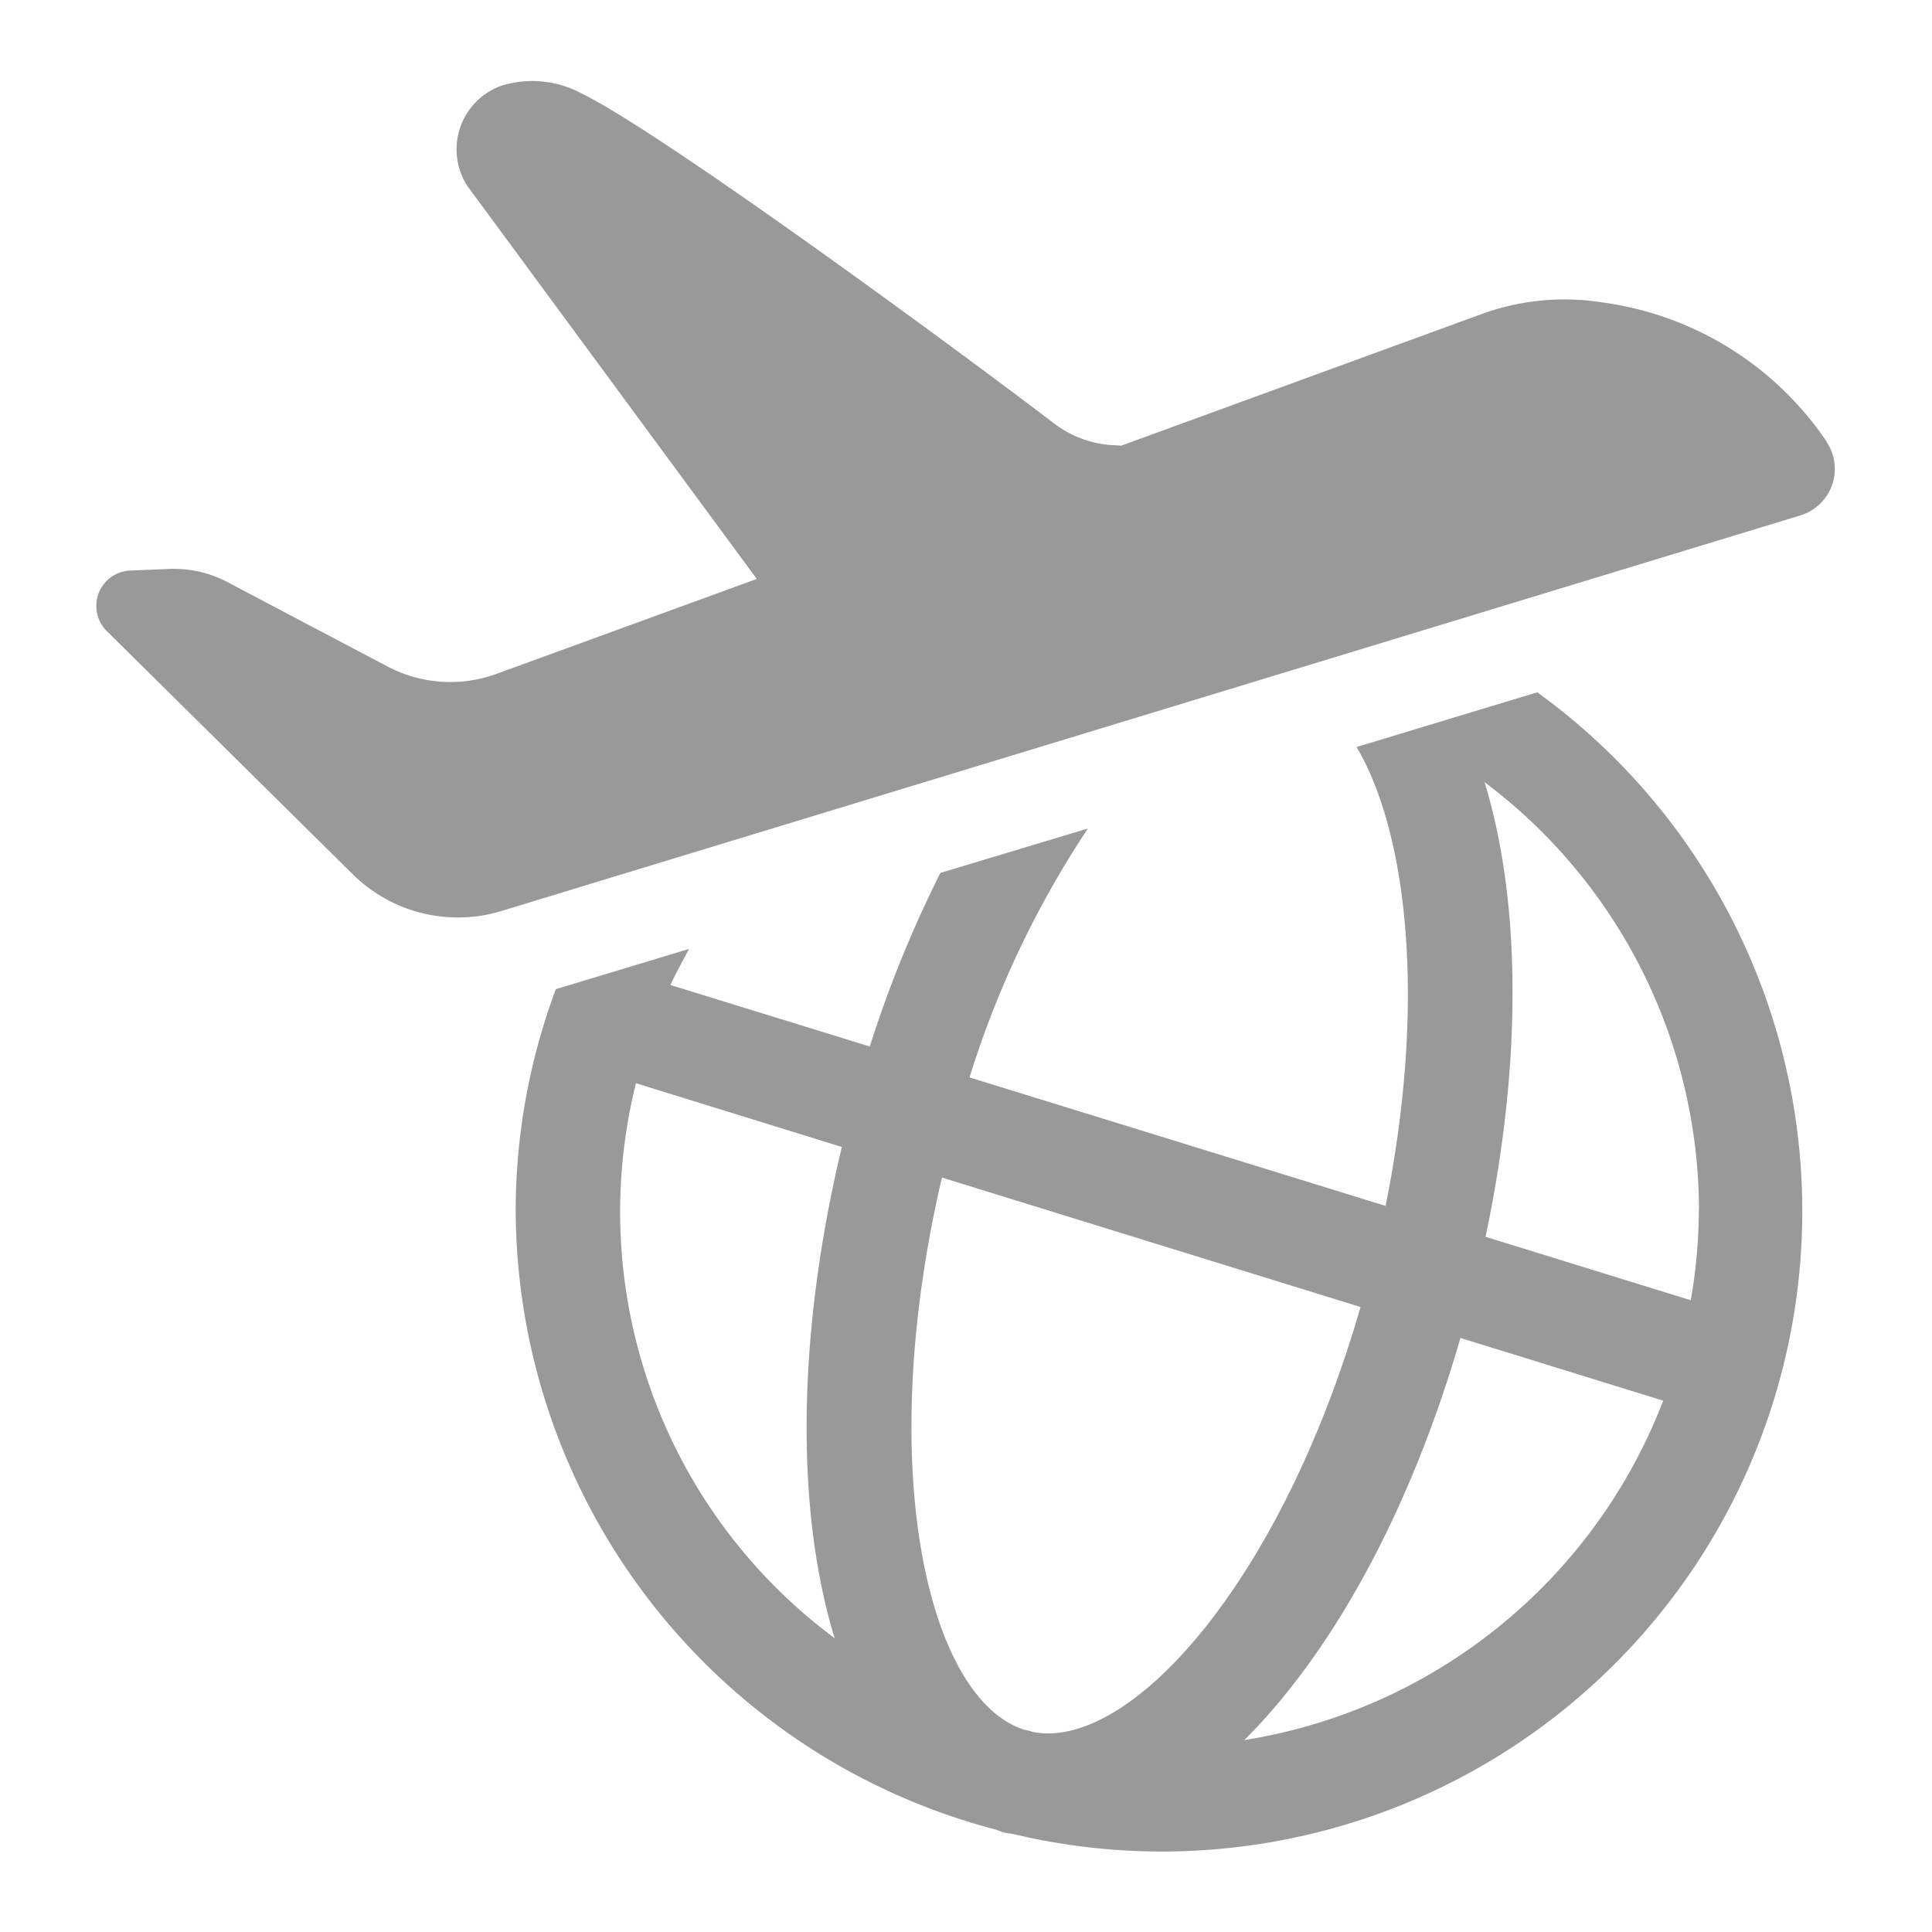 <svg xmlns="http://www.w3.org/2000/svg" width="60" height="60" viewBox="0 0 60 60">
  <defs>
    <style>
      .cls-1 {
        fill: #999999;
        fill-rule: evenodd;
      }
    </style>
  </defs>
  <path id="形状_1325" data-name="形状 1325" class="cls-1" d="M703.932,3279.5l-40.354,12.29a4.644,4.644,0,0,1-4.634-1.15l-7.626-7.54a1.1,1.1,0,0,1,.694-1.88l1.218-.05a3.567,3.567,0,0,1,1.839.41l4.949,2.61a4.192,4.192,0,0,0,3.395.24l8.09-2.95-9-12.22a2.1,2.1,0,0,1,1.073-3.1,3.24,3.24,0,0,1,2.5.25c2.465,1.2,11.608,7.91,14.646,10.23a3.325,3.325,0,0,0,1.95.69l0.151,0.01,11.145-4.07a7.482,7.482,0,0,1,3.78-.38,10.018,10.018,0,0,1,6.976,4.32l0,0.01A1.508,1.508,0,0,1,703.932,3279.5ZM669.4,3292.97c-0.2.37-.4,0.74-0.58,1.12l6.192,1.91a36.921,36.921,0,0,1,2.192-5.39l4.583-1.38a29.948,29.948,0,0,0-3.677,7.73l12.92,3.99c1.283-6.35.67-11.6-.9-14.25l5.612-1.7a19.888,19.888,0,0,1-16.264,35.46c-0.1-.02-0.207-0.03-0.31-0.05-0.083-.03-0.158-0.06-0.24-0.09a19.949,19.949,0,0,1-14.913-19.24,19.711,19.711,0,0,1,1.247-6.86Zm31.363,8.11a16.644,16.644,0,0,0-6.659-13.29c1.119,3.66,1.188,8.64.031,14.12l6.373,1.97A16.508,16.508,0,0,0,700.759,3301.08Zm-1.108,5.92-6.3-1.95c-1.567,5.41-3.988,9.78-6.713,12.49A16.757,16.757,0,0,0,699.651,3307Zm-19.836,10.22a2.7,2.7,0,0,1,.267.07c2.988,0.57,7.684-4.6,10.167-13.2l-13-4.02C675.127,3309.17,676.841,3316.28,679.815,3317.22Zm-5.9-2.85c-1.195-3.91-1.192-9.33.225-15.25l-6.393-1.98A16.485,16.485,0,0,0,673.914,3314.37Z" transform="translate(-648 -3263.5)"/>
</svg>
